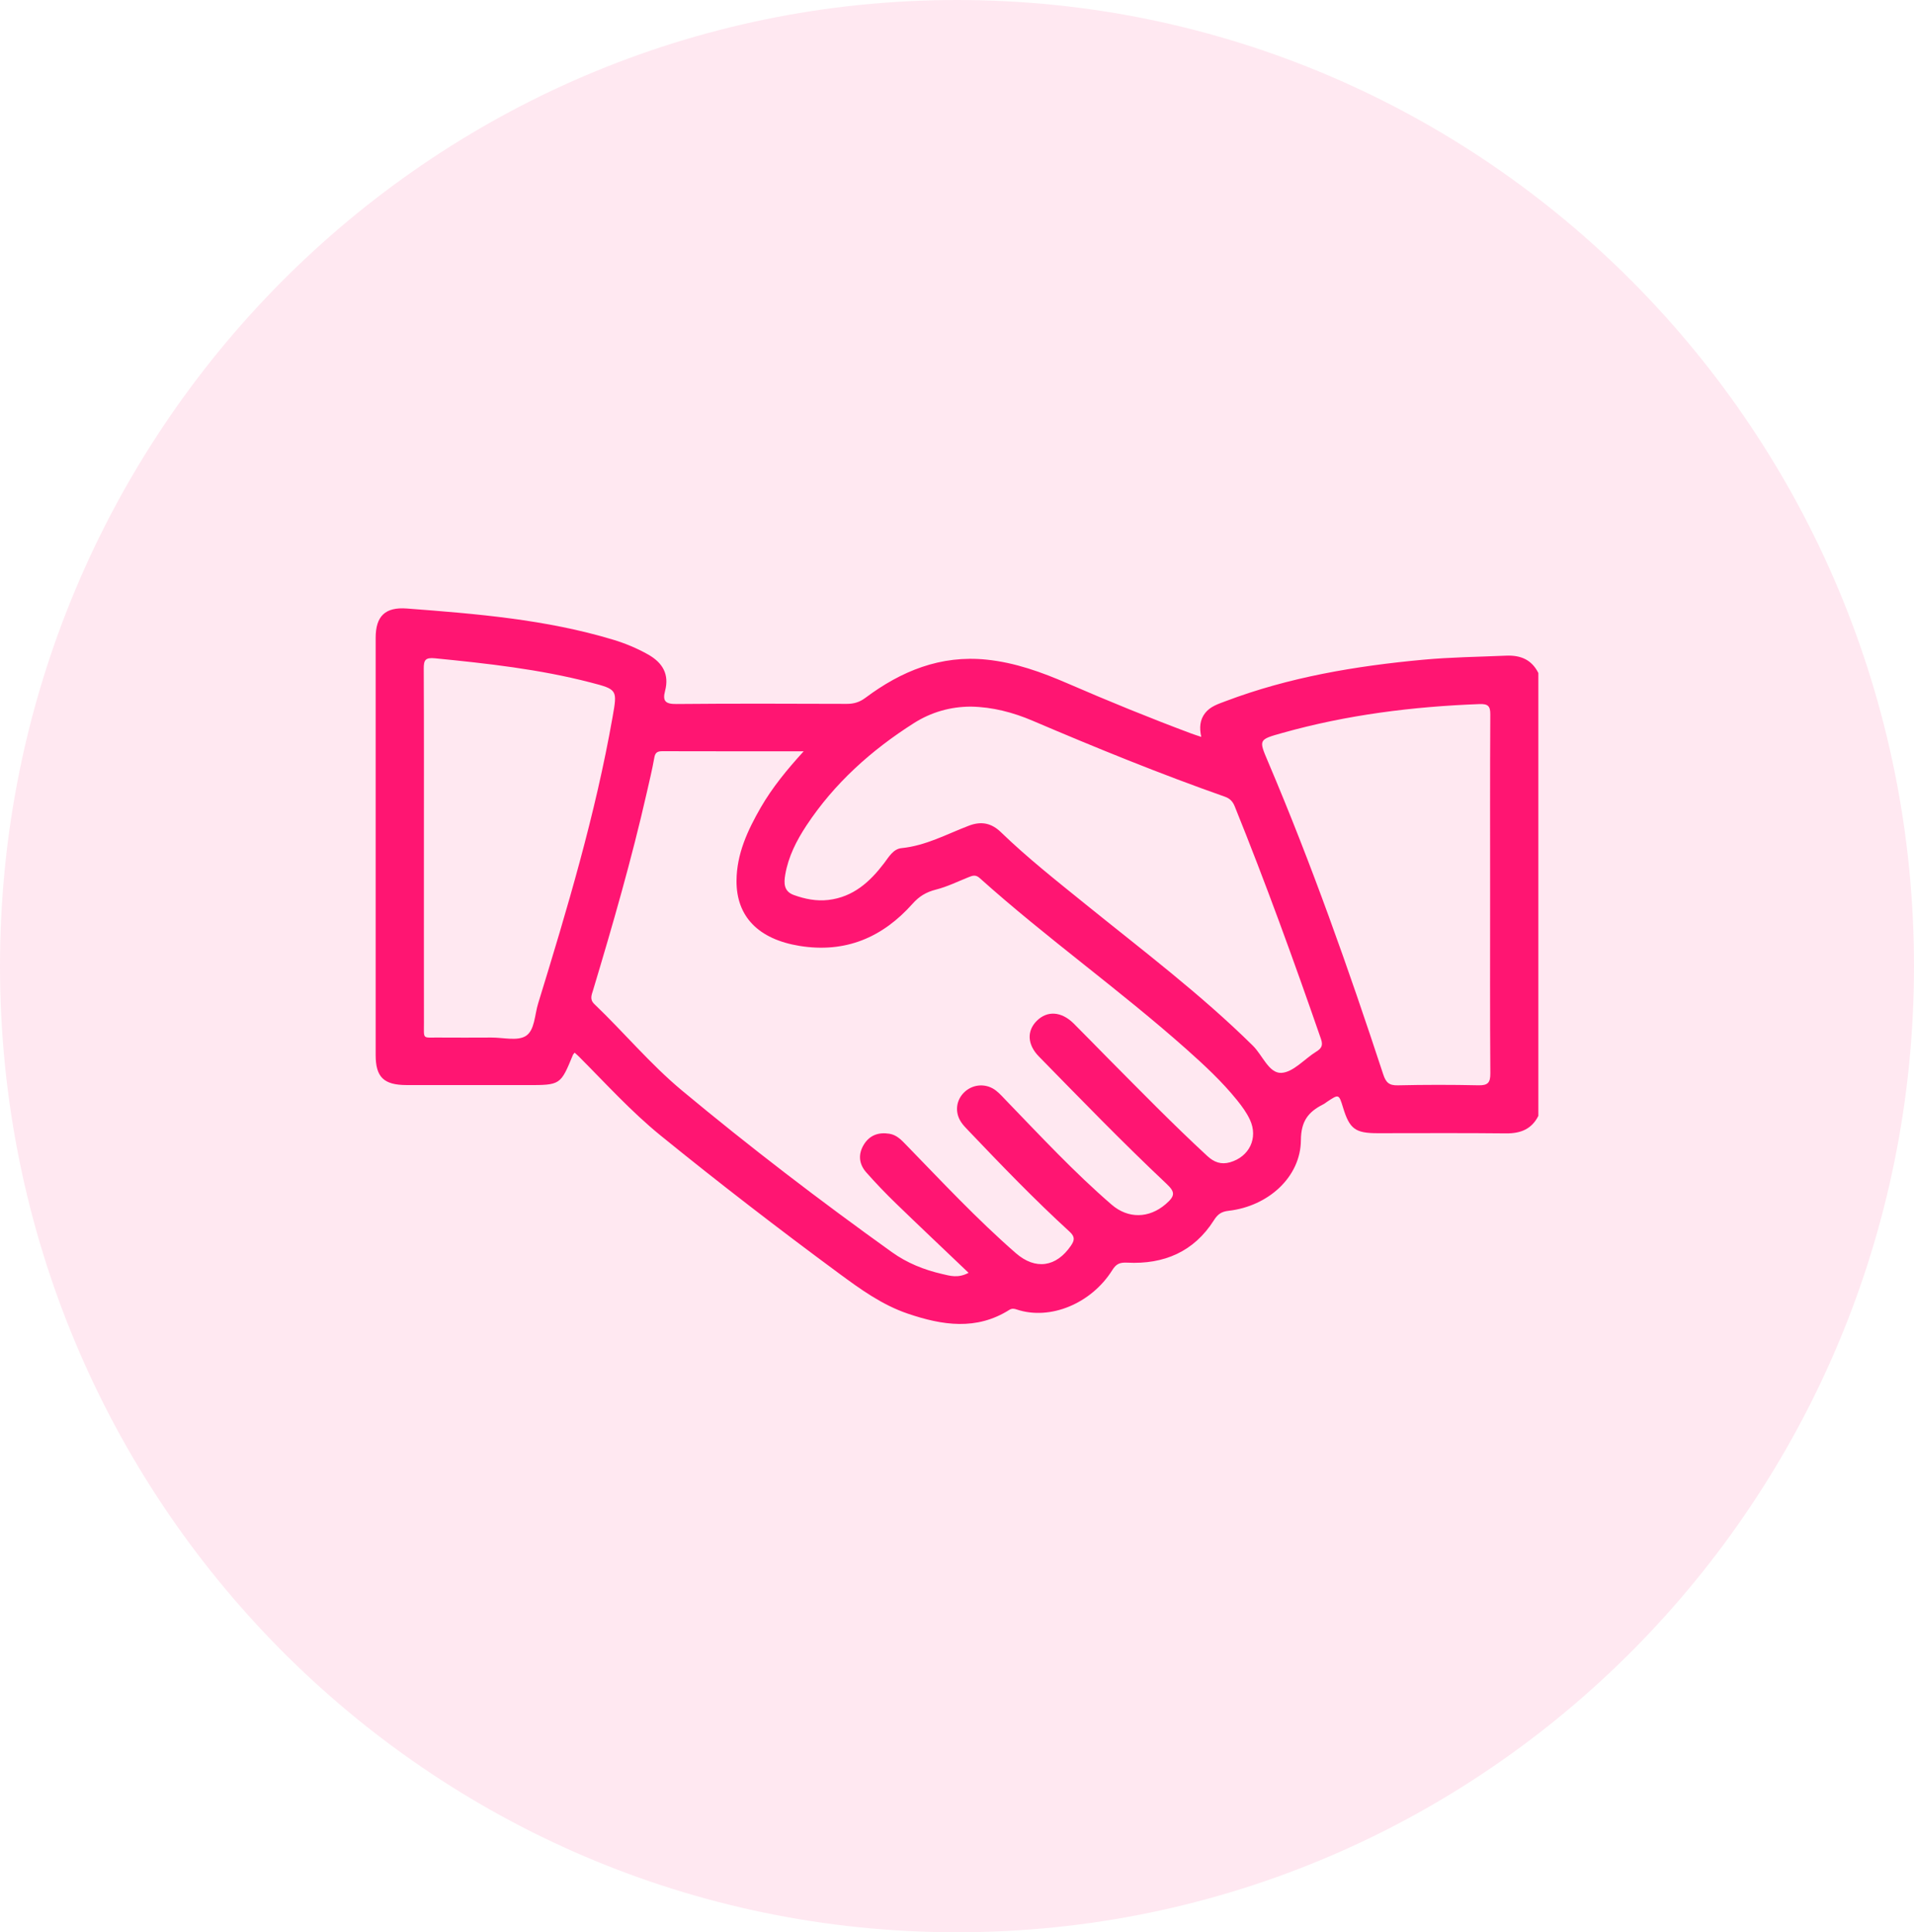 <svg width="107" height="108" viewBox="0 0 107 108" fill="none" xmlns="http://www.w3.org/2000/svg">
<path d="M53.5 108C83.047 108 107 83.823 107 54C107 24.177 83.047 0 53.5 0C23.953 0 0 24.177 0 54C0 83.823 23.953 108 53.5 108Z" fill="#FF1572" fill-opacity="0.1"/>
<g clip-path="url(#clip0_670_317)">
<path d="M86 62.369C85.628 63.109 85.011 63.356 84.192 63.348C81.802 63.321 79.41 63.339 77.021 63.338C75.762 63.338 75.447 63.102 75.081 61.903C74.848 61.142 74.848 61.142 74.182 61.586C74.112 61.633 74.048 61.689 73.971 61.726C73.14 62.144 72.732 62.661 72.725 63.727C72.711 65.784 70.902 67.423 68.678 67.675C68.271 67.722 68.073 67.871 67.861 68.204C66.746 69.963 65.066 70.678 63.017 70.573C62.586 70.551 62.394 70.65 62.179 70.994C61.004 72.863 58.706 73.813 56.843 73.192C56.696 73.141 56.57 73.121 56.426 73.212C54.583 74.374 52.683 74.078 50.761 73.427C49.316 72.938 48.109 72.064 46.906 71.177C43.521 68.68 40.19 66.114 36.925 63.463C35.272 62.118 33.852 60.544 32.353 59.045C32.282 58.974 32.202 58.908 32.124 58.838C32.08 58.894 32.046 58.92 32.032 58.955C31.335 60.649 31.337 60.649 29.459 60.649C27.217 60.649 24.975 60.651 22.731 60.647C21.454 60.645 21.001 60.205 21.001 58.965C21 51.197 21 43.426 21.001 35.657C21.001 34.438 21.53 33.918 22.753 34.012C26.632 34.307 30.509 34.621 34.259 35.749C34.948 35.956 35.607 36.23 36.235 36.584C37.047 37.043 37.424 37.693 37.18 38.615C37.029 39.184 37.2 39.356 37.816 39.349C40.989 39.319 44.162 39.331 47.335 39.341C47.736 39.343 48.056 39.246 48.382 39.002C50.38 37.509 52.578 36.604 55.152 36.869C56.75 37.033 58.231 37.569 59.688 38.2C61.969 39.189 64.27 40.128 66.6 40.999C66.757 41.058 66.916 41.106 67.155 41.187C67.043 40.674 67.075 40.228 67.377 39.847C67.666 39.483 68.095 39.351 68.508 39.194C72.07 37.845 75.79 37.223 79.568 36.873C81.107 36.731 82.652 36.714 84.193 36.647C85.021 36.612 85.628 36.876 86 37.616C86 45.868 86 54.118 86 62.369ZM44.929 41.992C42.193 41.992 39.613 41.995 37.034 41.987C36.756 41.985 36.628 42.057 36.578 42.351C36.464 43.005 36.304 43.653 36.157 44.303C35.312 48.019 34.257 51.68 33.16 55.328C33.077 55.607 32.948 55.855 33.23 56.124C34.883 57.704 36.352 59.475 38.114 60.943C41.91 64.103 45.834 67.102 49.856 69.983C50.707 70.594 51.664 70.977 52.678 71.209C53.097 71.304 53.551 71.46 54.147 71.141C52.746 69.805 51.404 68.539 50.078 67.254C49.506 66.7 48.953 66.122 48.426 65.526C48.009 65.053 47.965 64.5 48.3 63.962C48.623 63.445 49.121 63.271 49.722 63.368C50.125 63.433 50.385 63.71 50.649 63.982C52.654 66.043 54.615 68.146 56.787 70.04C57.888 70.999 59.051 70.825 59.871 69.621C60.076 69.32 60.103 69.125 59.793 68.841C57.824 67.04 55.975 65.12 54.136 63.191C53.992 63.039 53.841 62.889 53.728 62.715C53.355 62.15 53.451 61.454 53.947 61.011C54.437 60.575 55.168 60.547 55.69 60.965C55.902 61.133 56.084 61.342 56.273 61.537C58.183 63.513 60.056 65.527 62.142 67.329C63.069 68.131 64.238 68.103 65.166 67.303C65.7 66.842 65.708 66.631 65.211 66.164C62.764 63.861 60.429 61.449 58.078 59.05C57.427 58.386 57.396 57.617 57.961 57.056C58.548 56.473 59.34 56.527 60.027 57.21C60.666 57.846 61.292 58.496 61.928 59.137C63.763 60.983 65.579 62.845 67.493 64.612C67.866 64.958 68.261 65.106 68.758 64.965C69.845 64.654 70.344 63.61 69.881 62.596C69.697 62.195 69.436 61.841 69.16 61.497C68.315 60.448 67.328 59.536 66.324 58.641C62.586 55.318 58.49 52.417 54.767 49.076C54.544 48.874 54.365 48.939 54.143 49.03C53.538 49.273 52.944 49.566 52.315 49.724C51.777 49.861 51.387 50.097 51.019 50.509C49.343 52.393 47.269 53.287 44.691 52.868C42.402 52.493 41.164 51.234 41.174 49.23C41.182 47.722 41.798 46.403 42.534 45.125C43.173 44.023 43.976 43.037 44.929 41.992ZM54.279 39.495C53.127 39.495 52.052 39.809 51.097 40.413C48.709 41.928 46.64 43.784 45.081 46.144C44.527 46.984 44.071 47.879 43.899 48.883C43.819 49.349 43.804 49.82 44.383 50.027C45.003 50.249 45.639 50.379 46.308 50.301C47.702 50.137 48.633 49.288 49.425 48.245C49.693 47.892 49.934 47.451 50.4 47.404C51.759 47.269 52.929 46.62 54.165 46.15C54.862 45.885 55.427 46.003 55.956 46.514C57.437 47.946 59.055 49.222 60.658 50.518C63.843 53.093 67.12 55.565 70.04 58.446C70.578 58.975 70.934 59.992 71.627 59.966C72.294 59.939 72.923 59.186 73.586 58.777C73.882 58.594 73.97 58.429 73.848 58.073C72.335 53.704 70.759 49.359 69.026 45.07C68.914 44.794 68.756 44.629 68.473 44.529C64.833 43.248 61.265 41.793 57.718 40.28C56.624 39.814 55.481 39.516 54.279 39.495ZM83.303 49.997C83.303 46.643 83.293 43.288 83.313 39.934C83.317 39.461 83.184 39.336 82.706 39.353C78.975 39.493 75.294 39.954 71.695 40.965C70.352 41.342 70.361 41.334 70.888 42.575C73.32 48.296 75.389 54.147 77.326 60.044C77.474 60.492 77.642 60.674 78.144 60.662C79.645 60.627 81.147 60.627 82.65 60.66C83.184 60.672 83.318 60.507 83.315 59.994C83.291 56.662 83.303 53.329 83.303 49.997ZM23.698 47.37C23.698 50.64 23.695 53.908 23.7 57.178C23.701 58.114 23.601 57.985 24.493 57.992C25.487 57.998 26.481 57.997 27.475 57.992C28.13 57.988 28.932 58.199 29.398 57.901C29.897 57.582 29.888 56.717 30.084 56.086C31.707 50.812 33.286 45.526 34.244 40.084C34.514 38.554 34.527 38.536 33.009 38.144C30.16 37.405 27.243 37.083 24.317 36.794C23.774 36.741 23.688 36.894 23.689 37.374C23.706 40.706 23.698 44.038 23.698 47.37Z" fill="#FF1572"/>
</g>
<defs>
<clipPath id="clip0_670_317">
<rect width="65" height="40" fill="white" transform="translate(21 34)"/>
</clipPath>
</defs>
</svg>
